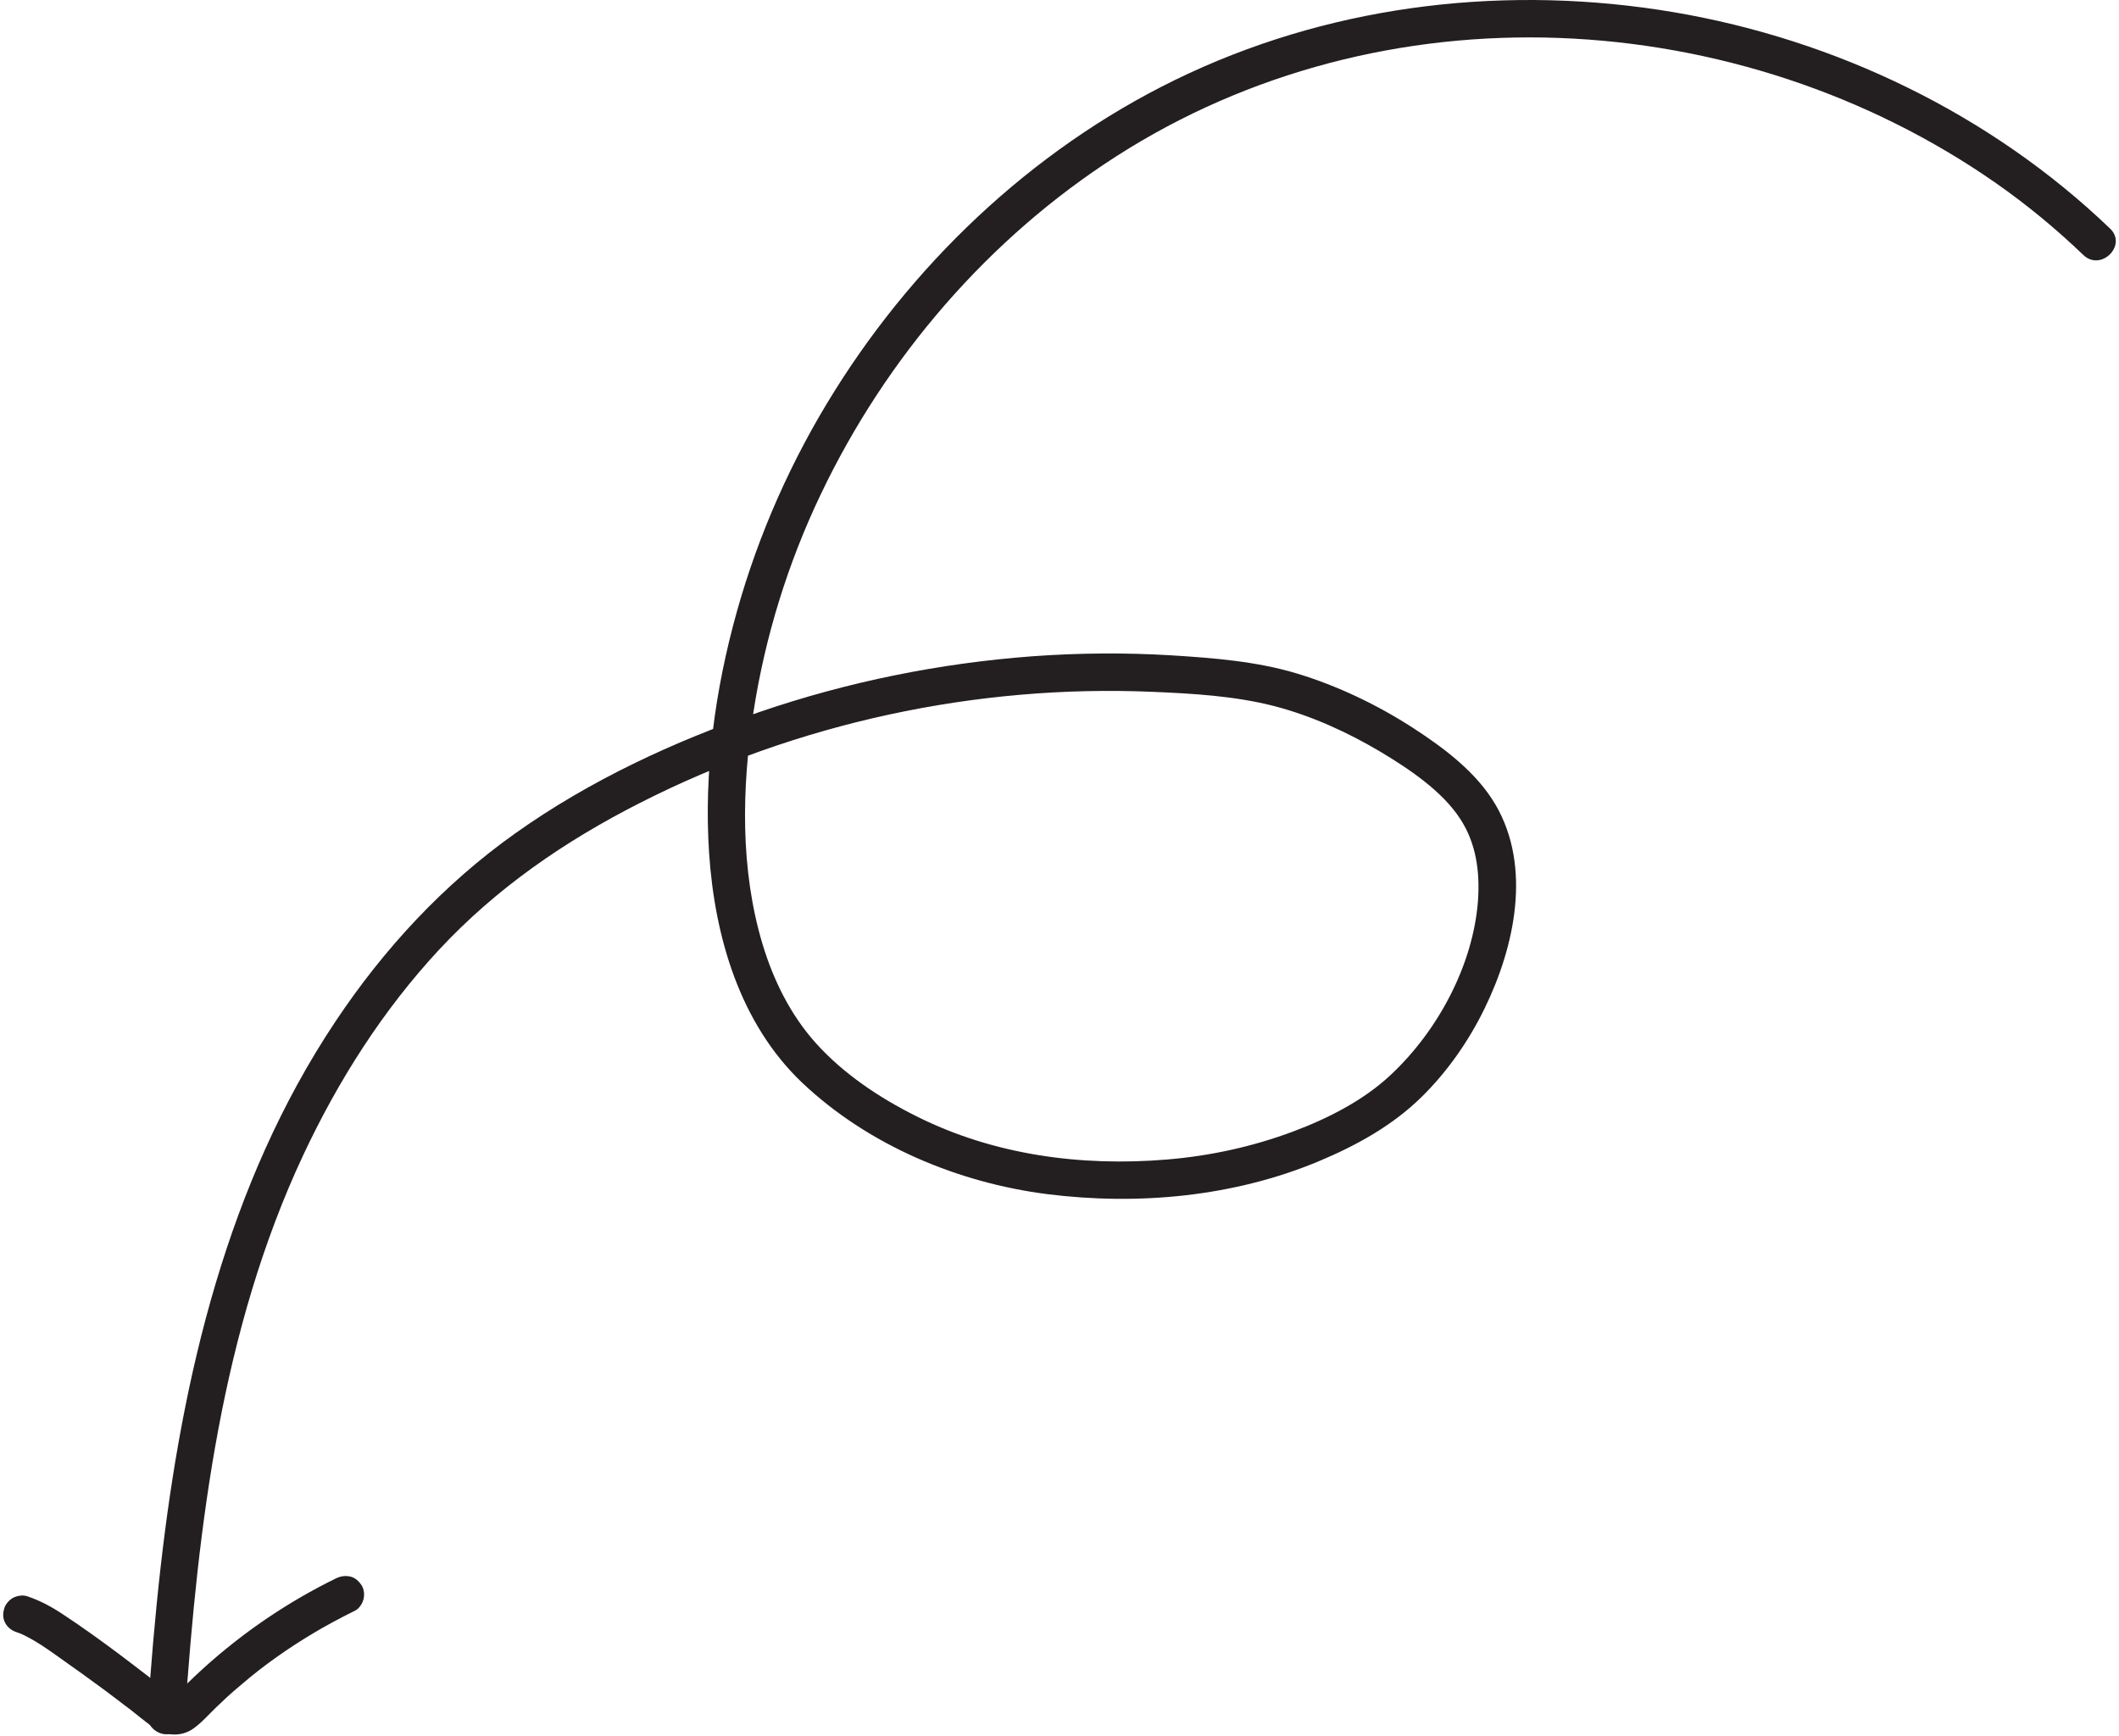 <svg width="586" height="480" viewBox="0 0 586 480" fill="none" xmlns="http://www.w3.org/2000/svg">
<path d="M583.539 63.215C550.585 31.605 507.749 10.963 462.792 3.359C417.576 -4.246 370.55 0.927 328.8 20.276C288.396 39.003 254.303 70.51 230.764 108.172C218.968 127.003 209.811 147.594 203.81 169.011C197.757 190.585 194.602 213.555 196.102 235.956C197.654 259.029 204.586 282.982 221.814 299.382C240.076 316.661 264.857 327.06 289.637 330.215C314.728 333.371 341.164 330.94 364.6 321.162C374.999 316.816 384.983 311.332 393.054 303.417C400.245 296.381 406.195 287.845 410.592 278.791C418.869 261.823 423.681 239.732 413.541 222.453C408.316 213.555 399.314 206.829 390.778 201.294C380.845 194.879 369.929 189.653 358.651 186.239C347.528 182.876 335.525 181.945 323.989 181.221C311.159 180.445 298.329 180.548 285.498 181.479C259.89 183.394 234.489 188.515 210.173 196.845C186.427 204.967 162.94 215.883 142.453 230.472C122.691 244.492 106.136 262.392 92.737 282.516C62.886 327.266 50.418 380.604 44.417 433.373C42.865 447.031 41.727 460.689 40.796 474.399C40.589 477.192 43.331 479.572 45.969 479.572C48.918 479.572 50.936 477.192 51.142 474.399C54.764 421.785 61.231 367.723 83.839 319.455C93.513 298.813 105.877 279.361 121.398 262.65C137.332 245.526 156.266 232.541 177.064 221.987C220.52 199.897 269.978 189.24 318.66 191.309C329.835 191.775 341.475 192.447 352.339 195.241C362.686 197.931 372.567 202.432 381.724 207.864C389.691 212.623 398.848 218.78 403.815 226.436C408.212 233.162 409.299 240.974 408.729 249.096C407.384 266.893 397.607 285.103 384.57 297.261C377.12 304.245 367.394 309.211 357.771 312.833C346.493 317.075 334.594 319.661 322.644 320.644C299.001 322.61 274.841 319.403 253.475 308.694C243.18 303.572 233.247 296.95 225.539 288.362C218.606 280.602 213.898 271.083 210.898 261.15C204.69 240.508 205.103 218.056 208.363 196.896C211.57 176.099 217.882 155.716 226.987 136.678C245.042 98.808 273.444 65.802 308.831 43.142C345.252 19.81 388.088 8.894 431.234 10.498C474.225 12.102 516.699 26.018 551.981 50.644C560.569 56.645 568.64 63.319 576.193 70.561C581.056 75.114 588.351 67.819 583.539 63.215Z" fill="#231F20"/>
<path d="M4.529 451.325C5.202 451.532 5.823 451.791 6.495 452.049C6.081 451.894 5.668 451.687 5.254 451.532C9.548 453.394 13.376 456.188 17.153 458.878C21.136 461.672 25.068 464.517 29 467.414C31.224 469.07 33.449 470.777 35.673 472.484C35.311 472.226 35.001 471.967 34.639 471.657C37.225 473.622 39.709 475.744 42.347 477.658C45.554 480.038 50.004 480.4 53.367 478.072C55.746 476.416 57.66 474.14 59.782 472.122C61.696 470.26 63.661 468.449 65.679 466.742C67.956 464.776 70.283 462.862 72.612 461.051C72.249 461.31 71.939 461.568 71.577 461.879C77.992 456.912 84.769 452.515 91.909 448.635C93.926 447.548 95.996 446.462 98.117 445.427C99.255 444.91 100.186 443.513 100.496 442.323C100.858 441.082 100.703 439.426 99.979 438.34C99.254 437.253 98.22 436.27 96.875 435.96C95.478 435.65 94.185 435.857 92.891 436.477C79.544 442.996 67.18 451.429 56.212 461.361C54.712 462.707 53.263 464.103 51.815 465.5C50.418 466.897 49.072 468.449 47.52 469.691C47.883 469.432 48.193 469.173 48.555 468.863C48.141 469.173 47.727 469.432 47.21 469.691C47.624 469.535 48.038 469.329 48.452 469.173C48.09 469.329 47.727 469.432 47.365 469.484C47.831 469.432 48.296 469.38 48.762 469.277C48.452 469.329 48.09 469.329 47.779 469.277C48.245 469.329 48.71 469.38 49.176 469.484C48.814 469.432 48.504 469.329 48.193 469.225C48.607 469.38 49.021 469.587 49.435 469.742C48.71 469.432 48.089 469.018 47.469 468.553C47.831 468.811 48.141 469.07 48.503 469.38C38.312 461.465 28.172 453.498 17.411 446.41C14.307 444.341 11.048 442.582 7.478 441.392C6.237 440.978 4.581 441.289 3.495 441.909C2.408 442.53 1.374 443.772 1.115 445.013C0.287 447.807 1.787 450.394 4.529 451.325Z" fill="#231F20"/>
</svg>
